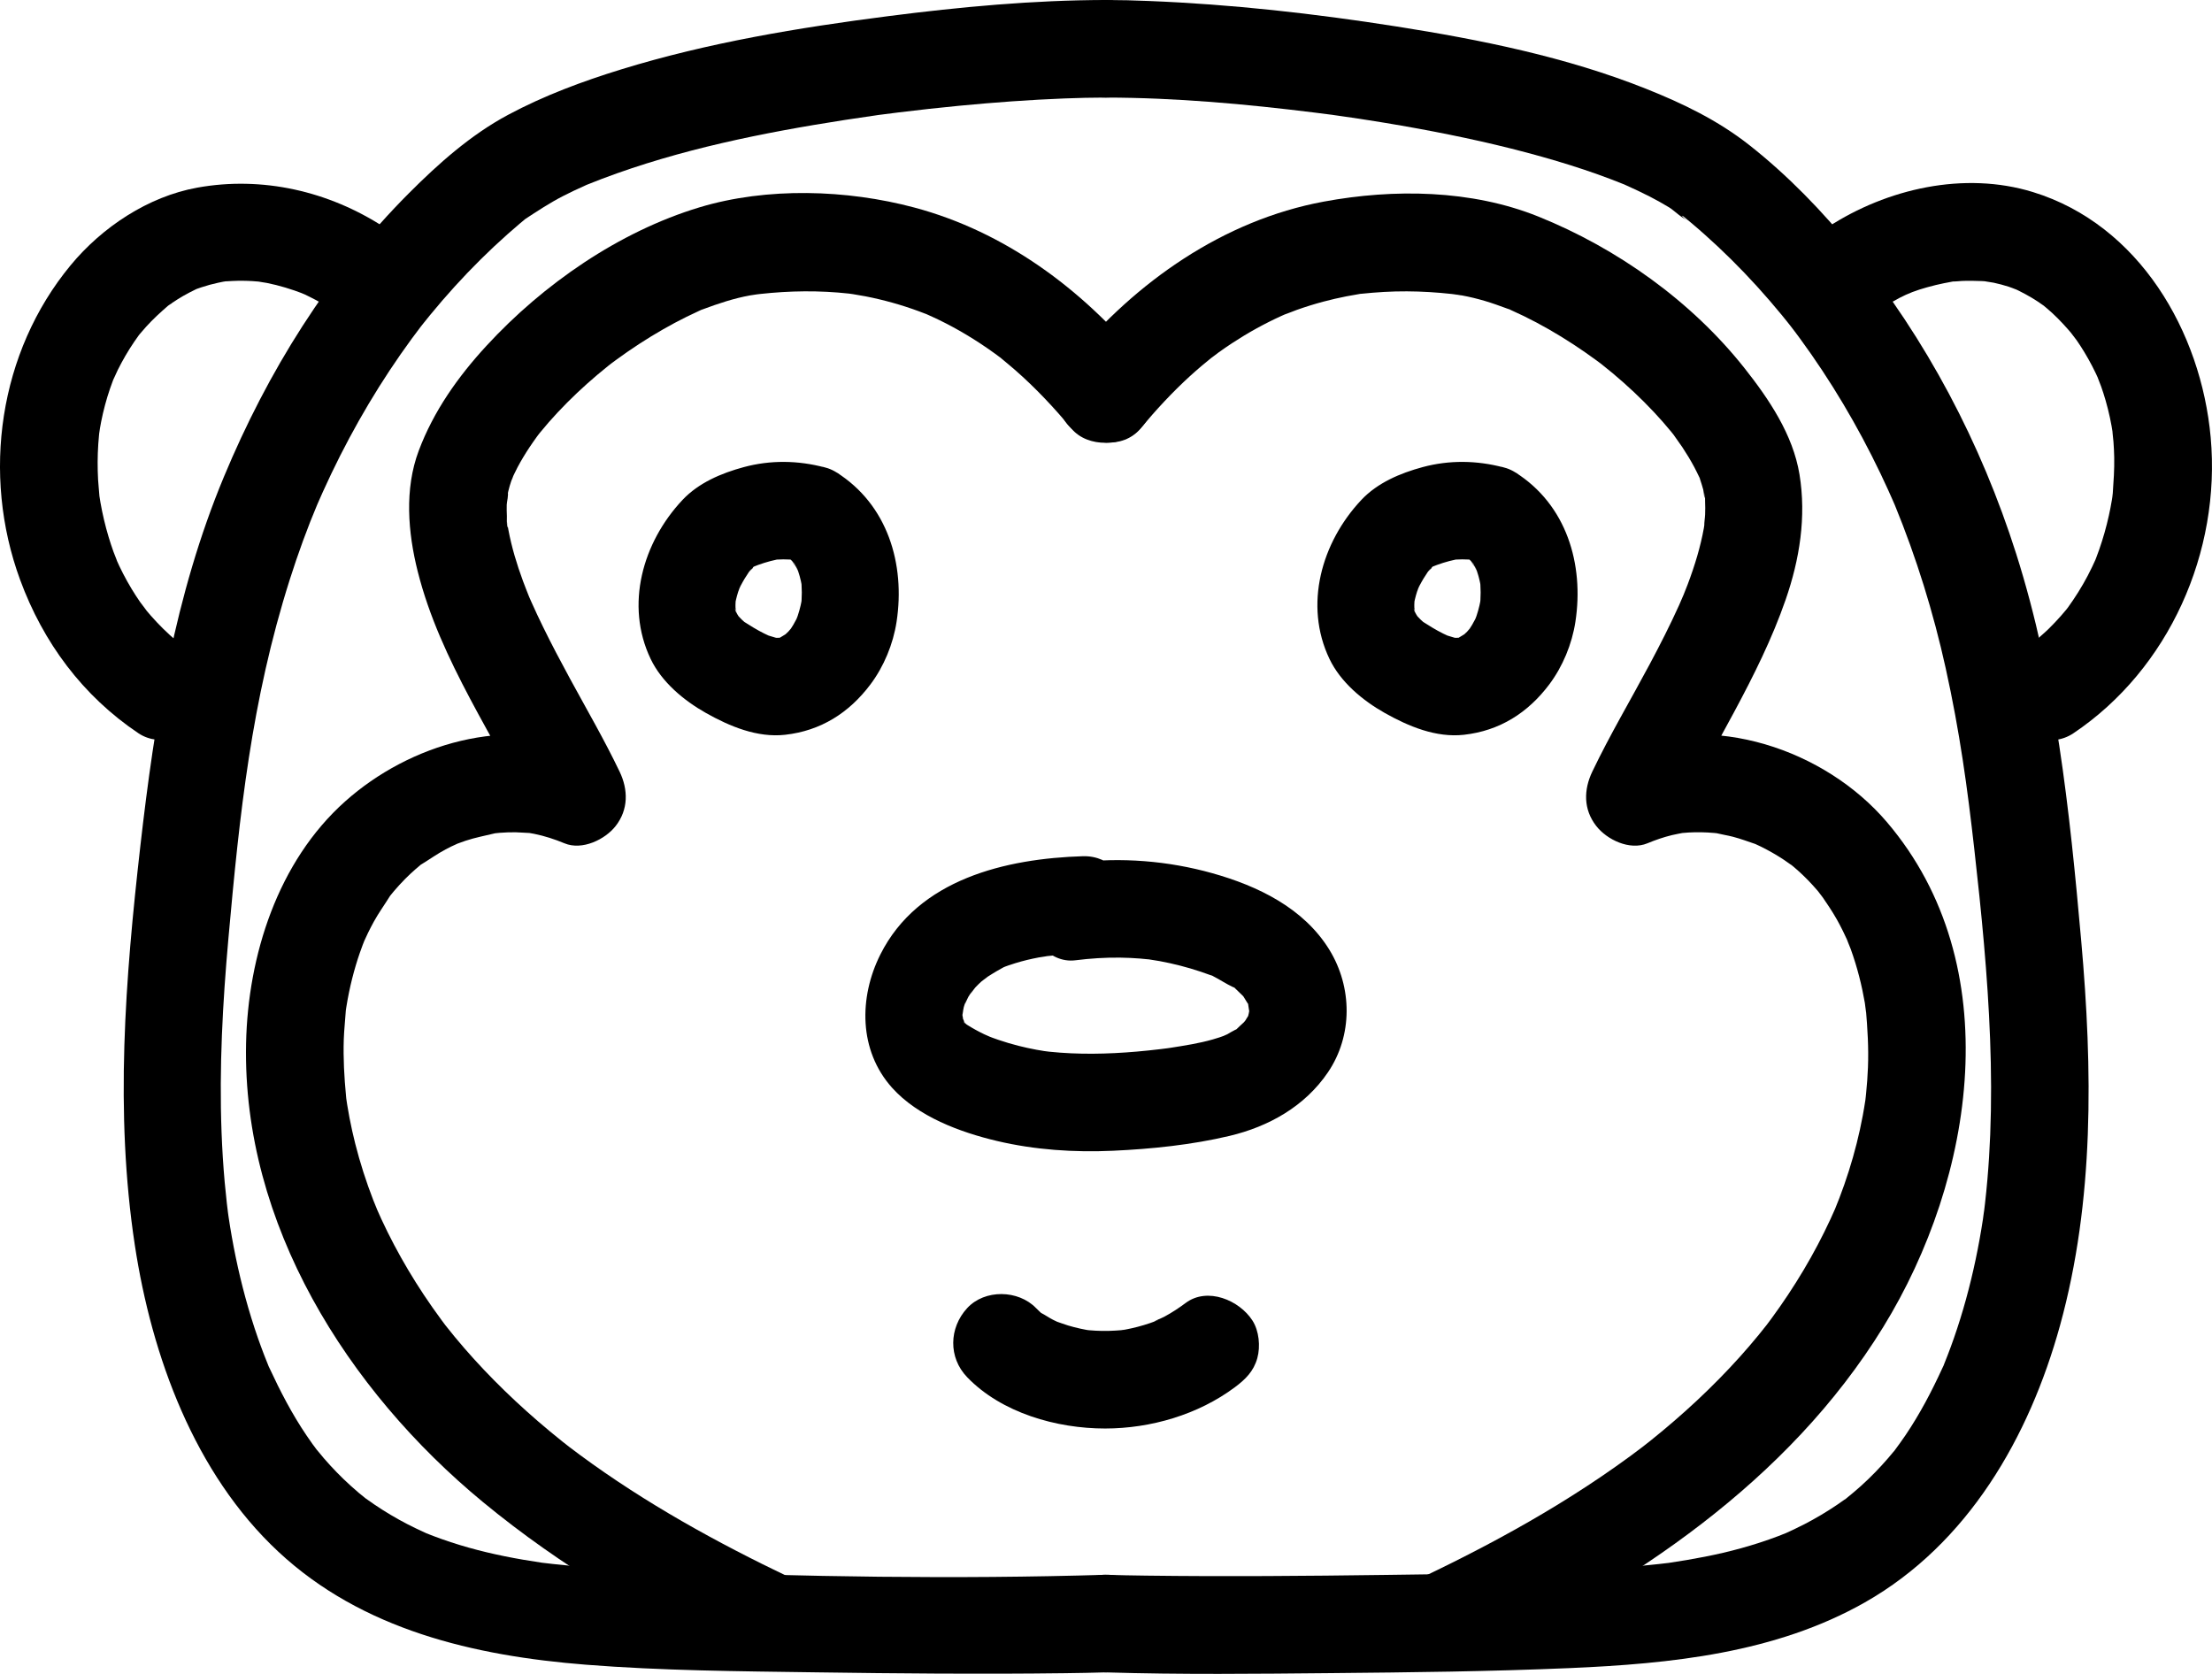 <?xml version="1.0" encoding="UTF-8"?><svg id="_레이어_2" xmlns="http://www.w3.org/2000/svg" viewBox="0 0 204.014 154.382"><g id="_레이어_1-2"><g><path d="m102.002,0c-6.706.009-13.431.637-20.076,1.489-8.293,1.064-16.607,2.442-24.613,4.905-3.578,1.101-7.149,2.427-10.454,4.199-3.443,1.845-6.411,4.488-9.156,7.239-7.431,7.448-13.029,16.481-17.057,26.159-4.517,10.854-6.381,22.427-7.702,34.045-1.391,12.238-2.37,24.555-.51,36.799,1.557,10.248,5.497,21.068,13.24,28.285s18.063,9.605,28.359,10.42c7.036.557,14.12.603,21.174.704,7.657.11,15.318.177,22.975.08,1.273-.016,2.546-.038,3.819-.077,2.351-.071,4.611-2.019,4.5-4.5-.106-2.377-1.979-4.576-4.5-4.5-13.904.421-27.908.181-41.806-.357-1.427-.055-2.852-.125-4.277-.217-1.071-.069-2.141-.149-3.21-.248-.569-.052-1.137-.109-1.704-.173-.253-.028-.505-.059-.757-.088-1.271-.146.95.147-.316-.039-2.263-.333-4.511-.765-6.714-1.386-1.099-.31-2.185-.664-3.252-1.07-.237-.09-.473-.186-.709-.278.158.062.802.361.022.006-.581-.264-1.158-.536-1.725-.83-1.031-.536-2.032-1.129-2.994-1.781-.217-.147-.429-.3-.644-.45-.698-.485-.183-.121-.039-.01-.53-.41-1.041-.846-1.538-1.296-.87-.789-1.69-1.631-2.459-2.519-.199-.23-1.043-1.279-.492-.563-.39-.507-.762-1.03-1.121-1.56-1.336-1.974-2.422-4.074-3.424-6.233-.545-1.173.183.499-.103-.232-.124-.317-.255-.631-.377-.949-.197-.512-.386-1.026-.567-1.544-.434-1.243-.822-2.503-1.168-3.774-.664-2.441-1.174-4.923-1.546-7.425-.018-.122-.138-.999-.066-.448.093.709-.102-.879-.092-.791-.074-.647-.14-1.295-.198-1.943-.138-1.541-.233-3.086-.291-4.632-.224-5.967.102-11.94.635-17.882,1.021-11.391,2.114-21.923,5.658-33.08.76-2.393,1.618-4.759,2.596-7.072-.306.723-.024.063.035-.069.141-.314.278-.631.419-.945.254-.564.514-1.124.781-1.682.53-1.108,1.084-2.203,1.664-3.286,1.142-2.133,2.38-4.214,3.715-6.232.657-.993,1.337-1.97,2.04-2.93.31-.423.624-.844.944-1.26-.53.689.006,0,.141-.169.203-.254.407-.507.613-.759,1.465-1.786,3.018-3.499,4.659-5.124.806-.798,1.633-1.575,2.481-2.328.374-.332.751-.659,1.133-.982.216-.183.44-.359.654-.544.7-.605-.64.446-.24.184,1.179-.773,2.328-1.537,3.587-2.182.652-.334,1.314-.647,1.983-.944,1.135-.504-.697.264.296-.128.433-.171.865-.345,1.3-.51,7.186-2.718,14.829-4.251,22.4-5.429.923-.144,1.847-.28,2.772-.41.269-.038.539-.086.81-.112-.121.012-1.049.137-.229.031.533-.069,1.066-.138,1.6-.204,1.856-.229,3.714-.433,5.576-.612,3.236-.31,6.481-.55,9.73-.676,1.27-.049,2.542-.08,3.813-.081,2.354-.003,4.609-2.068,4.5-4.5S104.525-.003,102.002,0h0Z"/><path d="m72.842,145.491c-6.743-3.22-13.317-6.849-19.341-11.289-.399-.294-.796-.592-1.19-.893.552.422-.265-.212-.428-.342-.774-.618-1.536-1.25-2.286-1.898-1.391-1.202-2.738-2.456-4.03-3.764-1.265-1.281-2.477-2.613-3.624-4.001-.306-.37-.604-.747-.904-1.123-.32-.401.026.03.074.095-.123-.166-.248-.329-.37-.495-.572-.773-1.124-1.56-1.656-2.361-.985-1.484-1.899-3.016-2.731-4.591-.415-.785-.809-1.58-1.182-2.386-.172-.371-.336-.745-.501-1.119.322.734-.152-.391-.242-.624-.661-1.706-1.222-3.452-1.67-5.226-.198-.787-.374-1.579-.527-2.376-.076-.398-.146-.798-.211-1.198-.043-.267-.085-.534-.12-.802.059.445.052.418.011-.012-.167-1.743-.265-3.485-.207-5.237.028-.862.13-1.717.183-2.576.033-.53-.028.14-.038.209.027-.197.058-.394.089-.59.073-.458.156-.915.25-1.369.173-.842.383-1.677.629-2.501.113-.379.234-.756.364-1.13.086-.249.176-.496.269-.743.031-.082.341-.846.142-.377-.17.402.262-.556.341-.718.173-.353.353-.702.543-1.047.445-.809.981-1.544,1.465-2.326.263-.425-.062.06-.112.124.161-.208.33-.41.5-.61.337-.395.687-.78,1.053-1.148.305-.307.621-.602.947-.886.14-.122.283-.241.425-.361.64-.544-.321.183.124-.088.746-.455,1.446-.962,2.223-1.372.165-.087.331-.173.499-.256,0,0,1.05-.478.483-.236-.496.212.08-.028.154-.054.234-.084.466-.171.702-.25.887-.297,1.791-.46,2.695-.683.506-.125-.228.019-.284.025.244-.027.488-.054.733-.073.488-.038.978-.055,1.467-.05.427.005.853.058,1.279.066.519.01-.235-.041-.289-.051.24.043.481.079.72.128.965.196,1.895.499,2.803.876,1.629.677,3.756-.352,4.73-1.613,1.164-1.506,1.154-3.323.352-4.998-1.407-2.938-3.047-5.759-4.601-8.62-.848-1.562-1.68-3.134-2.461-4.732-.376-.769-.741-1.544-1.088-2.326-.098-.221-.193-.444-.291-.665.018.041.291.722.105.244-.193-.497-.396-.99-.58-1.491-.563-1.53-1.039-3.098-1.34-4.701-.03-.157-.054-.316-.084-.473-.168-.894.02.253.03.261-.137-.104-.077-.87-.087-1.072-.017-.35-.023-.7-.014-1.05.006-.245.194-.956.081-1.168.051.096-.223,1.106-.028.344.035-.138.058-.279.092-.417.077-.322.169-.639.276-.952.003-.01.208-.464.19-.515.003.008-.397.857-.183.427.194-.391.368-.79.574-1.176.336-.632.708-1.245,1.103-1.841.207-.312.424-.615.64-.921.094-.133.194-.262.29-.394-.329.454-.329.416.012-.004,1.061-1.307,2.22-2.533,3.442-3.69.613-.58,1.243-1.141,1.887-1.686.325-.275.654-.544.986-.81.107-.086.724-.559.264-.211-.492.372.419-.307.42-.308,1.406-1.031,2.867-1.988,4.381-2.853.705-.403,1.422-.787,2.15-1.147.354-.175.711-.345,1.071-.508.198-.09.405-.2.609-.269-.281.096-.69.274-.168.08,1.424-.53,2.855-1.011,4.355-1.281.188-.034,1.3-.191.471-.082s.298-.032.458-.05c.678-.075,1.357-.133,2.037-.174,1.37-.083,2.744-.094,4.115-.025.687.035,1.373.089,2.057.165-.038-.004.585.087.595.071-.011.017-.944-.153-.449-.056.45.088.906.147,1.356.235,1.668.326,3.311.784,4.906,1.371.207.076.412.161.62.236.803.291-.501-.236.013-.003.417.189.834.374,1.246.574.851.414,1.684.865,2.496,1.35.909.542,1.794,1.127,2.651,1.748.156.114.309.232.467.345.408.292-.464-.396.176.142.413.347.832.687,1.238,1.043,1.88,1.647,3.591,3.469,5.186,5.391,1.509,1.819,4.824,1.678,6.364,0,1.775-1.933,1.61-4.424,0-6.364-5.431-6.544-12.544-11.802-20.839-14.018-6.243-1.668-13.6-1.903-19.835-.021-7.423,2.241-14.416,7.093-19.638,12.763-2.635,2.861-4.882,6.033-6.254,9.689-1.327,3.535-.996,7.543-.091,11.134,2.091,8.296,7.199,15.383,10.848,23.004l5.082-6.61c-7.627-3.171-16.672-.503-22.629,4.815-6.208,5.542-8.964,14.205-9.133,22.326-.346,16.646,9.356,31.983,21.833,42.282,7.237,5.974,15.32,10.699,23.77,14.734,2.121,1.012,4.957.656,6.157-1.614,1.06-2.007.653-5.074-1.614-6.157h0Z"/><path d="m35.414,20.943c-5.097-3.313-11.225-4.722-17.227-3.635-4.528.82-8.772,3.645-11.675,7.159C-.104,32.475-1.719,43.74,1.851,53.465c2.128,5.797,5.775,10.717,10.926,14.17,1.96,1.314,5.069.444,6.157-1.614,1.198-2.268.477-4.755-1.614-6.157-.224-.15-.445-.303-.666-.457-.037-.025-.568-.431-.194-.138.412.324-.251-.217-.338-.293-.156-.134-.311-.27-.463-.408-.826-.751-1.584-1.567-2.296-2.426.49.591-.325-.447-.446-.623-.271-.392-.53-.792-.777-1.2-.548-.908-1.035-1.854-1.46-2.825.341.779-.13-.371-.217-.613-.16-.447-.309-.897-.445-1.352-.314-1.047-.566-2.113-.755-3.19-.047-.27-.091-.542-.13-.814.012.08.063.703.032.173-.028-.48-.092-.959-.118-1.44-.061-1.099-.056-2.203.017-3.301.018-.274.045-.547.068-.821.005-.059.079-.739.016-.219-.068.564.049-.29.071-.418.035-.202.071-.404.111-.606.205-1.033.476-2.052.817-3.048.083-.242.174-.48.26-.721.024-.067.258-.662.059-.17-.182.448.312-.663.401-.843.444-.891.947-1.755,1.506-2.579.138-.203.281-.403.424-.603.048-.067.432-.539.092-.127-.329.4.455-.519.58-.658.639-.708,1.335-1.343,2.055-1.966.181-.156.675-.421-.082.063.145-.093.283-.201.426-.299.332-.226.671-.441,1.018-.642.394-.228.798-.43,1.206-.631.102-.05.626-.239.082-.042-.634.23.278-.087.406-.13.507-.169,1.024-.309,1.546-.421.298-.064.61-.129.914-.167-.634.077.176.015.417.004.617-.029,1.235-.023,1.852.015.1.006,1.052.089.556.033-.407-.046.754.136.75.135,1.151.231,2.271.575,3.367.996-.644-.247.044.022.149.074.334.166.67.327.999.503.598.321,1.175.674,1.743,1.043,1.978,1.285,5.058.465,6.157-1.614,1.185-2.242.496-4.785-1.614-6.157h0Z"/><path d="m102.002,9c6.439.008,12.894.595,19.278,1.388.48.06.96.122,1.44.184.247.032.875.075-.229-.031.215.021.433.059.648.089,1.034.145,2.066.297,3.098.459,2.025.317,4.045.667,6.058,1.056,3.794.734,7.568,1.602,11.273,2.705,1.698.505,3.382,1.061,5.037,1.692.348.133.695.268,1.04.408,1.209.488-.632-.296.301.127.746.338,1.489.679,2.217,1.055.608.315,1.208.647,1.793,1.003.437.266,1.281,1.118,1.77,1.186-.411-.058-.814-.657-.407-.314.196.165.396.325.592.489.43.361.856.728,1.276,1.102.848.753,1.675,1.53,2.481,2.328,1.641,1.626,3.194,3.339,4.659,5.124.165.201.329.403.491.606-.02-.026.774.979.374.467s.384.508.363.481c.158.21.314.421.469.633.704.96,1.384,1.938,2.04,2.93,1.335,2.018,2.573,4.099,3.715,6.232.579,1.082,1.134,2.178,1.664,3.286.237.496.469.994.696,1.494.142.314.283.628.421.944.084.189.166.379.248.57-.156-.375-.173-.415-.05-.119,1.998,4.876,3.553,9.894,4.691,15.04,1.307,5.914,2.005,11.067,2.637,16.661.66,5.839,1.242,11.696,1.463,17.57.111,2.937.127,5.879.01,8.816-.055,1.383-.141,2.765-.261,4.145-.063.73-.136,1.459-.219,2.187-.037.324-.078.646-.117.97.116-.967-.061.402-.073.478-.38,2.5-.897,4.98-1.57,7.418-.332,1.202-.701,2.394-1.113,3.572-.181.518-.369,1.032-.567,1.544-.098.254-.201.507-.3.76-.388.991.222-.458-.18.421-.99,2.162-2.09,4.261-3.424,6.233-.324.478-.664.942-1.006,1.407-.441.599.678-.777-.12.137-.166.19-.323.388-.487.579-.767.889-1.589,1.731-2.459,2.519-.449.406-.913.79-1.382,1.172-.589.481.845-.563-.195.134-.217.146-.427.303-.644.45-.962.652-1.963,1.246-2.994,1.781-.567.295-1.145.561-1.725.83-.17.079-.798.304.022-.006-.238.09-.472.188-.709.278-1.126.428-2.275.799-3.436,1.121-2.208.612-4.455,1.026-6.719,1.362-.757.112,1.1-.12-.127.013-.253.027-.505.06-.757.088-.504.056-1.009.108-1.515.155-1.194.112-2.39.201-3.587.277-6.685.422-13.398.481-20.094.572-7.366.099-14.735.16-22.101.065-1.233-.016-2.467-.038-3.699-.075-2.355-.071-4.607,2.121-4.5,4.5.112,2.499,1.977,4.424,4.5,4.5,6.924.21,13.861.131,20.786.067,7.33-.068,14.667-.149,21.99-.463,9.304-.4,18.98-1.376,27.228-6.063,9.517-5.407,15.15-15.24,17.992-25.535,3.179-11.517,3.003-23.67,1.956-35.472-1.062-11.975-2.347-24.213-6.002-35.717-3.244-10.212-8.266-19.75-15.017-28.073-2.846-3.508-6.033-6.807-9.586-9.606-2.908-2.29-6.141-3.849-9.569-5.214-7.335-2.92-15.214-4.509-22.988-5.733-7.563-1.19-15.207-2.047-22.86-2.35C104.623.034,103.313.002,102.002,0c-2.354-.003-4.609,2.072-4.5,4.5.109,2.441,1.977,4.497,4.5,4.5h0Z"/><path d="m135.705,153.262c14.836-7.084,29.201-16.593,37.983-30.859,8.456-13.737,11.574-33.385.348-46.572-5.715-6.714-16.121-10.206-24.489-6.727l5.082,6.61c3.28-6.85,7.555-13.178,10.06-20.398,1.294-3.728,1.92-7.643,1.279-11.561-.601-3.668-2.812-6.943-5.069-9.797-4.884-6.175-11.747-11.059-19.026-13.988-6.158-2.478-13.319-2.573-19.779-1.375-9.28,1.721-17.327,7.403-23.273,14.568-1.501,1.809-1.904,4.616,0,6.364,1.659,1.523,4.759,1.934,6.364,0,1.419-1.709,2.928-3.34,4.569-4.839.701-.64,1.428-1.246,2.166-1.843-.634.513.278-.199.488-.35.41-.294.825-.579,1.247-.856,1.442-.945,2.954-1.784,4.524-2.498.207-.094.415-.184.622-.275-.028.012-.776.29-.298.133.366-.12.722-.28,1.085-.41.81-.289,1.633-.545,2.464-.767.705-.188,1.416-.352,2.132-.492.351-.069.703-.126,1.056-.188,1.08-.188-.808.069.298-.045,1.404-.146,2.807-.234,4.219-.226,1.383.007,2.765.092,4.139.244.264.029.53.079.795.095-1.443-.089-.219-.027.135.037.72.13,1.43.306,2.131.512s1.385.461,2.073.71c.136.049.331.099.452.179-.733-.487-.445-.197-.165-.067.408.188.818.372,1.223.569,1.585.774,3.116,1.659,4.592,2.625.71.465,1.408.949,2.092,1.451.147.108.291.221.44.327.54.385-.557-.452-.042-.035.378.306.76.608,1.133.92,1.326,1.112,2.593,2.296,3.777,3.558.548.584,1.078,1.185,1.586,1.804.141.173.279.348.419.522-.018-.022-.477-.67-.204-.256.265.402.566.781.832,1.183.395.596.766,1.21,1.103,1.841.16.301.307.608.456.915.453.938-.226-.768.08.22.097.314.208.623.289.942.072.283.103,1.195.137.524.036-.719.02.323.031.56.019.397.018.796.003,1.193-.013.354-.084.717-.078,1.069.01.613.186-.867.039-.263-.037.153-.051.317-.079.471-.155.865-.365,1.721-.61,2.565-.258.887-.557,1.762-.883,2.625-.168.445-.347.885-.525,1.326.366-.905-.134.293-.267.588-.834,1.846-1.755,3.651-2.708,5.438-1.761,3.302-3.677,6.529-5.294,9.906-.801,1.673-.826,3.474.352,4.998.991,1.282,3.094,2.293,4.73,1.613.739-.307,1.49-.567,2.268-.756.356-.087.717-.143,1.075-.219.514-.109-.243.036-.291.038.243-.011.486-.044.729-.058.793-.046,1.59-.029,2.382.041.184.016.366.037.549.057-.056-.006-.79-.15-.284-.025.479.119.969.19,1.448.314.725.188,1.416.448,2.123.687.484.164-.159-.069-.214-.095.225.108.453.207.676.317.391.193.775.399,1.153.617.323.187.641.383.953.588.252.166,1.14.82.45.277.631.497,1.229,1.038,1.79,1.613.319.328.628.667.924,1.015.184.216.693.946.273.327.516.762,1.035,1.509,1.485,2.313.385.688.724,1.395,1.052,2.111-.35-.762.112.314.205.573.157.434.304.871.439,1.313.252.822.466,1.655.644,2.496.083.389.158.779.226,1.171.052.303.17,1.456.095.576.152,1.798.265,3.57.193,5.376-.032.813-.091,1.624-.174,2.433-.021.202-.045.403-.067.605.019-.18.136-.876-.002.01-.073.468-.149.934-.236,1.399-.322,1.729-.755,3.437-1.287,5.114-.267.841-.558,1.674-.873,2.497-.146.381-.298.759-.452,1.137.03-.073.272-.606.054-.135-.143.309-.276.623-.419.932-.746,1.613-1.579,3.186-2.488,4.713s-1.901,3.021-2.958,4.459c-.138.188-.735.978-.291.403-.294.38-.596.754-.901,1.126-.566.689-1.147,1.366-1.743,2.028-2.498,2.777-5.25,5.323-8.162,7.661-.171.137-1.163.91-.594.475-.45.344-.904.684-1.361,1.019-.858.629-1.729,1.242-2.609,1.841-1.706,1.16-3.45,2.264-5.224,3.319-3.677,2.188-7.477,4.16-11.338,6.003-2.13,1.017-2.855,4.232-1.614,6.157,1.411,2.188,3.879,2.702,6.157,1.614h0Z"/><path d="m173.133,28.714c2.16-1.404,3.08-1.848,5.404-2.425.5-.124,1.005-.216,1.511-.311.74-.139-.566-.006.186-.015.23-.003.464-.038.694-.049.62-.03,1.233-.011,1.852.01.007,0,.768.053.324.01-.459-.044.67.119.776.142.468.1.931.224,1.387.37.42.135,1.137.462.339.083.826.392,1.626.808,2.389,1.316.191.127.375.274.568.396-.035-.022-.605-.501-.218-.173.314.266.632.526.935.805.707.652,1.344,1.362,1.964,2.097-.57-.675.102.146.284.41.246.356.482.719.706,1.089.521.858.982,1.752,1.386,2.671-.357-.812.076.241.175.523.149.423.286.851.41,1.283.298,1.036.526,2.094.68,3.161-.127-.88.021.37.042.645.036.48.059.961.069,1.442.022,1.106-.057,2.198-.133,3.3-.012.169-.113.886.01.032-.029.204-.062.407-.096.611-.079.473-.17.945-.274,1.413-.235,1.063-.532,2.113-.892,3.141-.089.255-.186.507-.279.761-.134.363-.189.454-.006.043-.245.548-.501,1.088-.781,1.619-.538,1.021-1.152,1.995-1.827,2.931-.017.023-.45.569-.165.22.314-.384-.392.449-.456.522-.368.418-.751.824-1.149,1.214-.443.435-.925.82-1.379,1.24-.371.343.038-.02.109-.073-.326.241-.658.47-.994.696-1.952,1.309-2.987,4.027-1.614,6.157,1.254,1.945,4.066,3.016,6.157,1.614,8.832-5.921,13.619-16.745,12.666-27.294-.881-9.748-6.596-19.611-16.393-22.625-6.333-1.948-13.457-.319-18.91,3.226-1.971,1.281-2.975,4.047-1.614,6.157,1.269,1.969,4.046,2.987,6.157,1.614h0Z"/><path d="m99.901,78.97c-7.118.217-15.216,2.102-18.706,9.068-1.987,3.965-1.997,8.84,1.069,12.274,2.39,2.677,6.287,4.119,9.694,4.924,3.483.823,7.12,1.064,10.689.901s7.269-.543,10.746-1.368c3.636-.863,6.958-2.731,9.084-5.866,2.295-3.385,2.256-7.842.134-11.3-2.362-3.848-6.59-5.887-10.798-7.065-4.077-1.142-8.431-1.494-12.631-.968-2.327.291-4.618,1.861-4.5,4.5.098,2.187,1.998,4.813,4.5,4.5,1.376-.172,2.757-.265,4.144-.245.615.009,1.231.037,1.844.086-.114-.009,1.39.136.779.066-.335-.039.818.133.998.167,1.286.239,2.556.564,3.797.979.28.094.555.201.835.294,1.244.415-.392-.239.298.113.617.314,1.228.727,1.852,1.015.598.276-.587-.617.262.186.199.188.392.376.587.568.584.578.158.188.045.015.146.222.272.454.417.675.577.881.013-.369.085.192.032.255.148,1.091.1.144.013.265.003.519,0,.784.006-.746.007-.268-.136.221.056-.193.431-.762.007-.086-.13.206-.259.411-.389.617.447-.706.179-.213.002-.058-.229.201-.453.425-.675.635-.456.429.838-.403-.136.06-.232.11-.481.271-.7.394-.119.067-.783.326-.114.073-.406.154-.82.289-1.237.408-1.265.361-2.561.559-3.858.764-.14.022-.882.126-.099.019-.289.039-.579.074-.868.109-.726.087-1.454.164-2.182.227-2.684.232-5.391.288-8.074.008-.119-.012-1.011-.134-.474-.052.648.098-.742-.135-.678-.123-.563-.105-1.123-.226-1.679-.367-.624-.159-1.242-.342-1.851-.55-.339-.116-.676-.238-1.01-.37.591.234-.066-.034-.311-.152-.542-.26-1.063-.547-1.571-.867-.741-.467-.14-.134-.022-.011-.177-.184-.384-.352-.541-.557.676.88-.049-.518.126.055.185.607-.053-1.033.024.097-.019-.284-.006-.565.001-.849-.019.714.026-.061.113-.369.067-.238.152-.467.234-.701-.332.951.086-.073.191-.25.126-.213.275-.41.402-.621-.479.795.082-.073.241-.241.171-.181.35-.358.534-.527.143-.132,1.053-.748.258-.246.533-.337,1.055-.67,1.609-.973.66-.361.242-.135.07-.061.402-.172.825-.308,1.243-.437.701-.216,1.416-.385,2.136-.521-.079.015,1.345-.205.712-.124-.418.054.785-.072.944-.085.81-.066,1.621-.101,2.434-.125,2.351-.072,4.611-2.018,4.5-4.5-.106-2.377-1.98-4.577-4.5-4.5h0Z"/><path d="m89.198,127.019c3.172,3.297,8.256,4.738,12.727,4.736,4.206-.002,8.584-1.279,11.971-3.808.974-.727,1.733-1.471,2.068-2.689.297-1.077.163-2.512-.454-3.468-1.199-1.86-4.139-3.12-6.157-1.614-.626.468-1.278.895-1.966,1.267-.327.176-.752.299-1.049.516.176-.129.836-.323.264-.119-.184.066-.366.136-.55.198-.739.251-1.497.449-2.264.593-.187.035-.397.043-.578.098.207-.063.947-.099.324-.052-.439.033-.875.067-1.316.076-.391.007-.781,0-1.171-.02-.195-.01-.39-.024-.584-.041-.148-.013-.841-.099-.129-.002s.022-.005-.124-.031c-.192-.035-.383-.073-.573-.115-.381-.083-.758-.181-1.132-.293s-.736-.257-1.107-.378c-.558-.181.789.381.265.114-.178-.091-.363-.17-.542-.26-.383-.194-.737-.453-1.118-.642-.504-.25.54.518.139.126-.192-.188-.392-.361-.579-.555-1.635-1.7-4.742-1.767-6.364,0-1.675,1.825-1.745,4.551,0,6.364h0Z"/><path d="m72.598,51.342c.958.602-.592-.586-.054-.084.205.191.411.374.6.581.329.36.327.694-.179-.263.128.243.314.464.45.705.211.373.436,1.24.004-.126.064.202.153.397.219.599.179.547.298,1.107.383,1.676l-.161-1.196c.12.941.121,1.876.006,2.817l.161-1.196c-.096.666-.243,1.318-.458,1.956-.039.116-.356.906-.041.167s-.031.04-.086.148c-.17.335-.361.659-.571.97-.087.129-.456.623-.02.045.469-.623-.049.015-.139.108-.117.119-.241.23-.361.345-.549.527.676-.426.216-.167-.146.082-.282.181-.428.263-.72.405.176.07.281-.077-.159.221-.952.28-1.203.325l1.196-.161c-.502.065-.985.071-1.488.01l1.196.161c-.443-.077-.851-.208-1.279-.341-.756-.235.709.334.216.094-.184-.09-.373-.172-.557-.262-.698-.342-1.334-.75-1.989-1.163-.422-.266.871.762.248.186-.117-.108-.238-.21-.353-.321-.143-.138-.269-.29-.409-.429-.368-.367.569.898.197.256-.1-.172-.212-.335-.306-.511-.237-.444-.005-.552.109.292-.053-.389-.218-.777-.279-1.172l.161,1.196c-.074-.651-.061-1.287.023-1.937l-.161,1.196c.079-.493.188-.976.341-1.452.078-.241.179-.472.259-.711-.407,1.213-.189.465-.029.154.232-.449.494-.882.781-1.298.244-.353.709-.658-.108.121.175-.167.322-.375.495-.546l.177-.169c.354-.303.241-.218-.338.256l.206-.126c.447-.226.279-.162-.503.192.304-.103.6-.238.902-.348.749-.272,1.511-.477,2.3-.596l-1.196.161c.816-.103,1.621-.103,2.438-.008l-1.196-.161c.475.07.938.167,1.402.29,2.272.605,4.993-.76,5.536-3.143.538-2.362-.709-4.887-3.143-5.536-2.455-.654-5.008-.693-7.465-.029-2.068.56-4.164,1.444-5.652,3.026-3.675,3.908-5.322,9.687-2.939,14.667,1.024,2.141,3.059,3.834,5.089,4.978,2.203,1.241,4.74,2.305,7.315,2.017,3.284-.367,5.893-2.02,7.861-4.636,1.249-1.66,2.102-3.731,2.417-5.786.813-5.31-.82-10.808-5.551-13.784-1.996-1.255-5.047-.486-6.157,1.614-1.171,2.216-.516,4.817,1.614,6.157h0Z"/><path d="m135.207,51.342c.958.602-.592-.586-.054-.084.205.191.411.374.6.581.329.36.327.694-.179-.263.128.243.314.464.45.705.211.373.436,1.24.004-.126.064.202.153.397.219.599.179.547.298,1.107.383,1.676l-.161-1.196c.12.941.121,1.876.006,2.817l.161-1.196c-.096.666-.243,1.318-.458,1.956-.039.116-.356.906-.041.167s-.031.04-.086.148c-.17.335-.361.659-.571.97-.087.129-.456.623-.02.045.469-.623-.049.015-.139.108-.117.119-.241.23-.361.345-.549.527.676-.426.216-.167-.146.082-.282.181-.428.263-.72.405.176.07.281-.077-.159.221-.952.28-1.203.325l1.196-.161c-.502.065-.985.071-1.488.01l1.196.161c-.443-.077-.851-.208-1.279-.341-.756-.235.709.334.216.094-.184-.09-.373-.172-.557-.262-.698-.342-1.334-.75-1.989-1.163-.422-.266.871.762.248.186-.117-.108-.238-.21-.353-.321-.143-.138-.269-.29-.409-.429-.368-.367.569.898.197.256-.1-.172-.212-.335-.306-.511-.237-.444-.005-.552.109.292-.053-.389-.218-.777-.279-1.172l.161,1.196c-.074-.651-.061-1.287.023-1.937l-.161,1.196c.079-.493.188-.976.341-1.452.078-.241.179-.472.259-.711-.407,1.213-.189.465-.029.154.232-.449.494-.882.781-1.298.244-.353.709-.658-.108.121.175-.167.322-.375.495-.546l.177-.169c.354-.303.241-.218-.338.256l.206-.126c.447-.226.279-.162-.503.192.304-.103.6-.238.902-.348.749-.272,1.511-.477,2.3-.596l-1.196.161c.816-.103,1.621-.103,2.438-.008l-1.196-.161c.475.07.938.167,1.402.29,2.272.605,4.993-.76,5.536-3.143.538-2.362-.709-4.887-3.143-5.536-2.455-.654-5.008-.693-7.465-.029-2.068.56-4.164,1.444-5.652,3.026-3.675,3.908-5.322,9.687-2.939,14.667,1.024,2.141,3.059,3.834,5.089,4.978,2.203,1.241,4.74,2.305,7.315,2.017,3.284-.367,5.893-2.02,7.861-4.636,1.249-1.66,2.102-3.731,2.417-5.786.813-5.31-.82-10.808-5.551-13.784-1.996-1.255-5.047-.486-6.157,1.614-1.171,2.216-.516,4.817,1.614,6.157h0Z"/></g></g></svg>